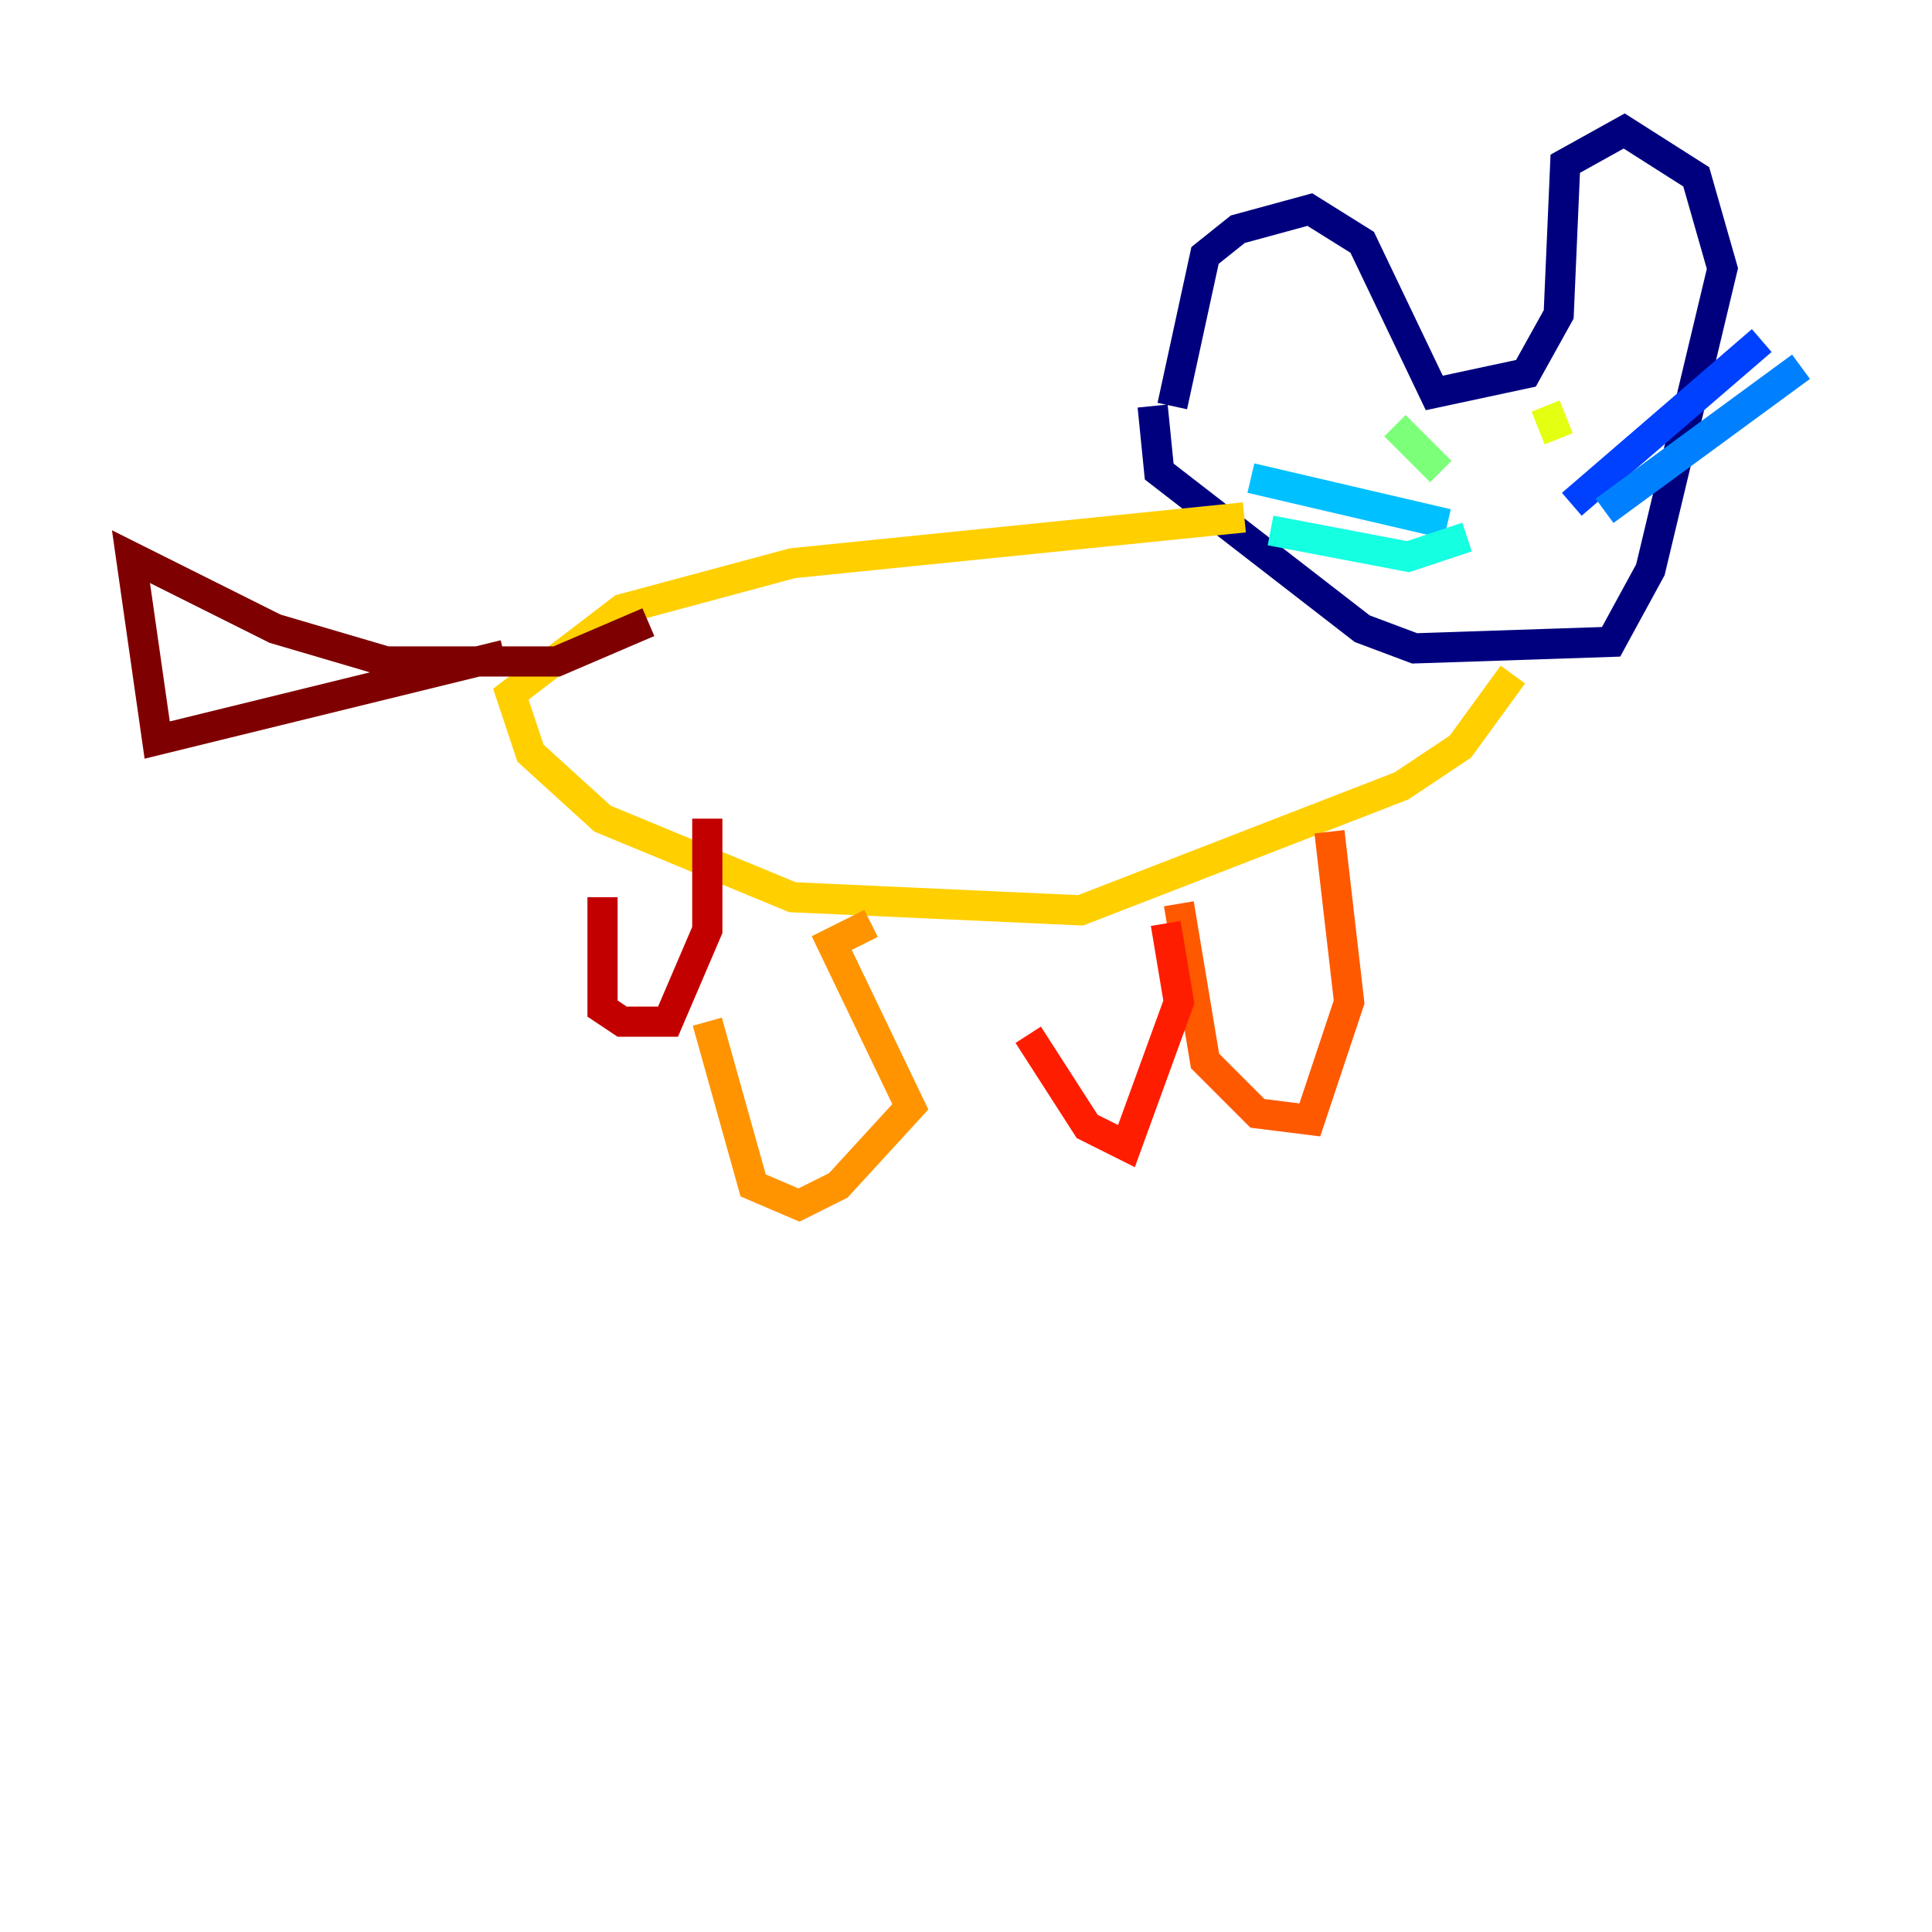 <?xml version="1.0" encoding="utf-8" ?>
<svg baseProfile="tiny" height="128" version="1.2" viewBox="0,0,128,128" width="128" xmlns="http://www.w3.org/2000/svg" xmlns:ev="http://www.w3.org/2001/xml-events" xmlns:xlink="http://www.w3.org/1999/xlink"><defs /><polyline fill="none" points="77.668,26.902 79.837,16.922 82.007,15.186 86.78,13.885 90.251,16.054 95.024,26.034 101.098,24.732 103.268,20.827 103.702,10.848 107.607,8.678 112.38,11.715 114.115,17.79 109.342,37.749 106.739,42.522 93.722,42.956 90.251,41.654 76.8,31.241 76.366,26.902" stroke="#00007f" stroke-width="2" /><polyline fill="none" points="100.231,32.976 100.231,32.976" stroke="#0000c8" stroke-width="2" /><polyline fill="none" points="100.664,33.844 100.664,33.844" stroke="#0000ff" stroke-width="2" /><polyline fill="none" points="104.136,33.41 116.719,22.563" stroke="#0040ff" stroke-width="2" /><polyline fill="none" points="106.305,33.844 119.322,24.298" stroke="#0080ff" stroke-width="2" /><polyline fill="none" points="95.891,34.712 82.875,31.675" stroke="#00c0ff" stroke-width="2" /><polyline fill="none" points="97.193,35.58 93.288,36.881 84.176,35.146" stroke="#15ffe1" stroke-width="2" /><polyline fill="none" points="90.685,28.637 90.685,28.637" stroke="#49ffad" stroke-width="2" /><polyline fill="none" points="92.42,28.203 95.458,31.241" stroke="#7cff79" stroke-width="2" /><polyline fill="none" points="104.57,27.336 104.57,27.336" stroke="#b0ff46" stroke-width="2" /><polyline fill="none" points="102.4,26.902 103.268,29.071" stroke="#e4ff12" stroke-width="2" /><polyline fill="none" points="100.231,44.691 96.759,49.464 92.854,52.068 71.593,60.312 52.502,59.444 39.919,54.237 35.146,49.898 33.844,45.993 41.22,40.352 52.502,37.315 82.441,34.278" stroke="#ffcf00" stroke-width="2" /><polyline fill="none" points="46.861,67.688 49.898,78.536 52.936,79.837 55.539,78.536 60.312,73.329 55.105,62.481 57.709,61.18" stroke="#ff9400" stroke-width="2" /><polyline fill="none" points="78.102,59.878 79.837,70.291 83.308,73.763 86.78,74.197 89.383,66.386 88.081,55.105" stroke="#ff5900" stroke-width="2" /><polyline fill="none" points="68.122,68.556 72.027,74.63 74.63,75.932 78.102,66.386 77.234,61.18" stroke="#ff1d00" stroke-width="2" /><polyline fill="none" points="39.919,59.444 39.919,66.82 41.22,67.688 44.258,67.688 46.861,61.614 46.861,54.237" stroke="#c30000" stroke-width="2" /><polyline fill="none" points="33.41,43.39 10.414,49.031 8.678,36.881 18.224,41.654 25.6,43.824 36.881,43.824 42.956,41.22" stroke="#7f0000" stroke-width="2" /></svg>